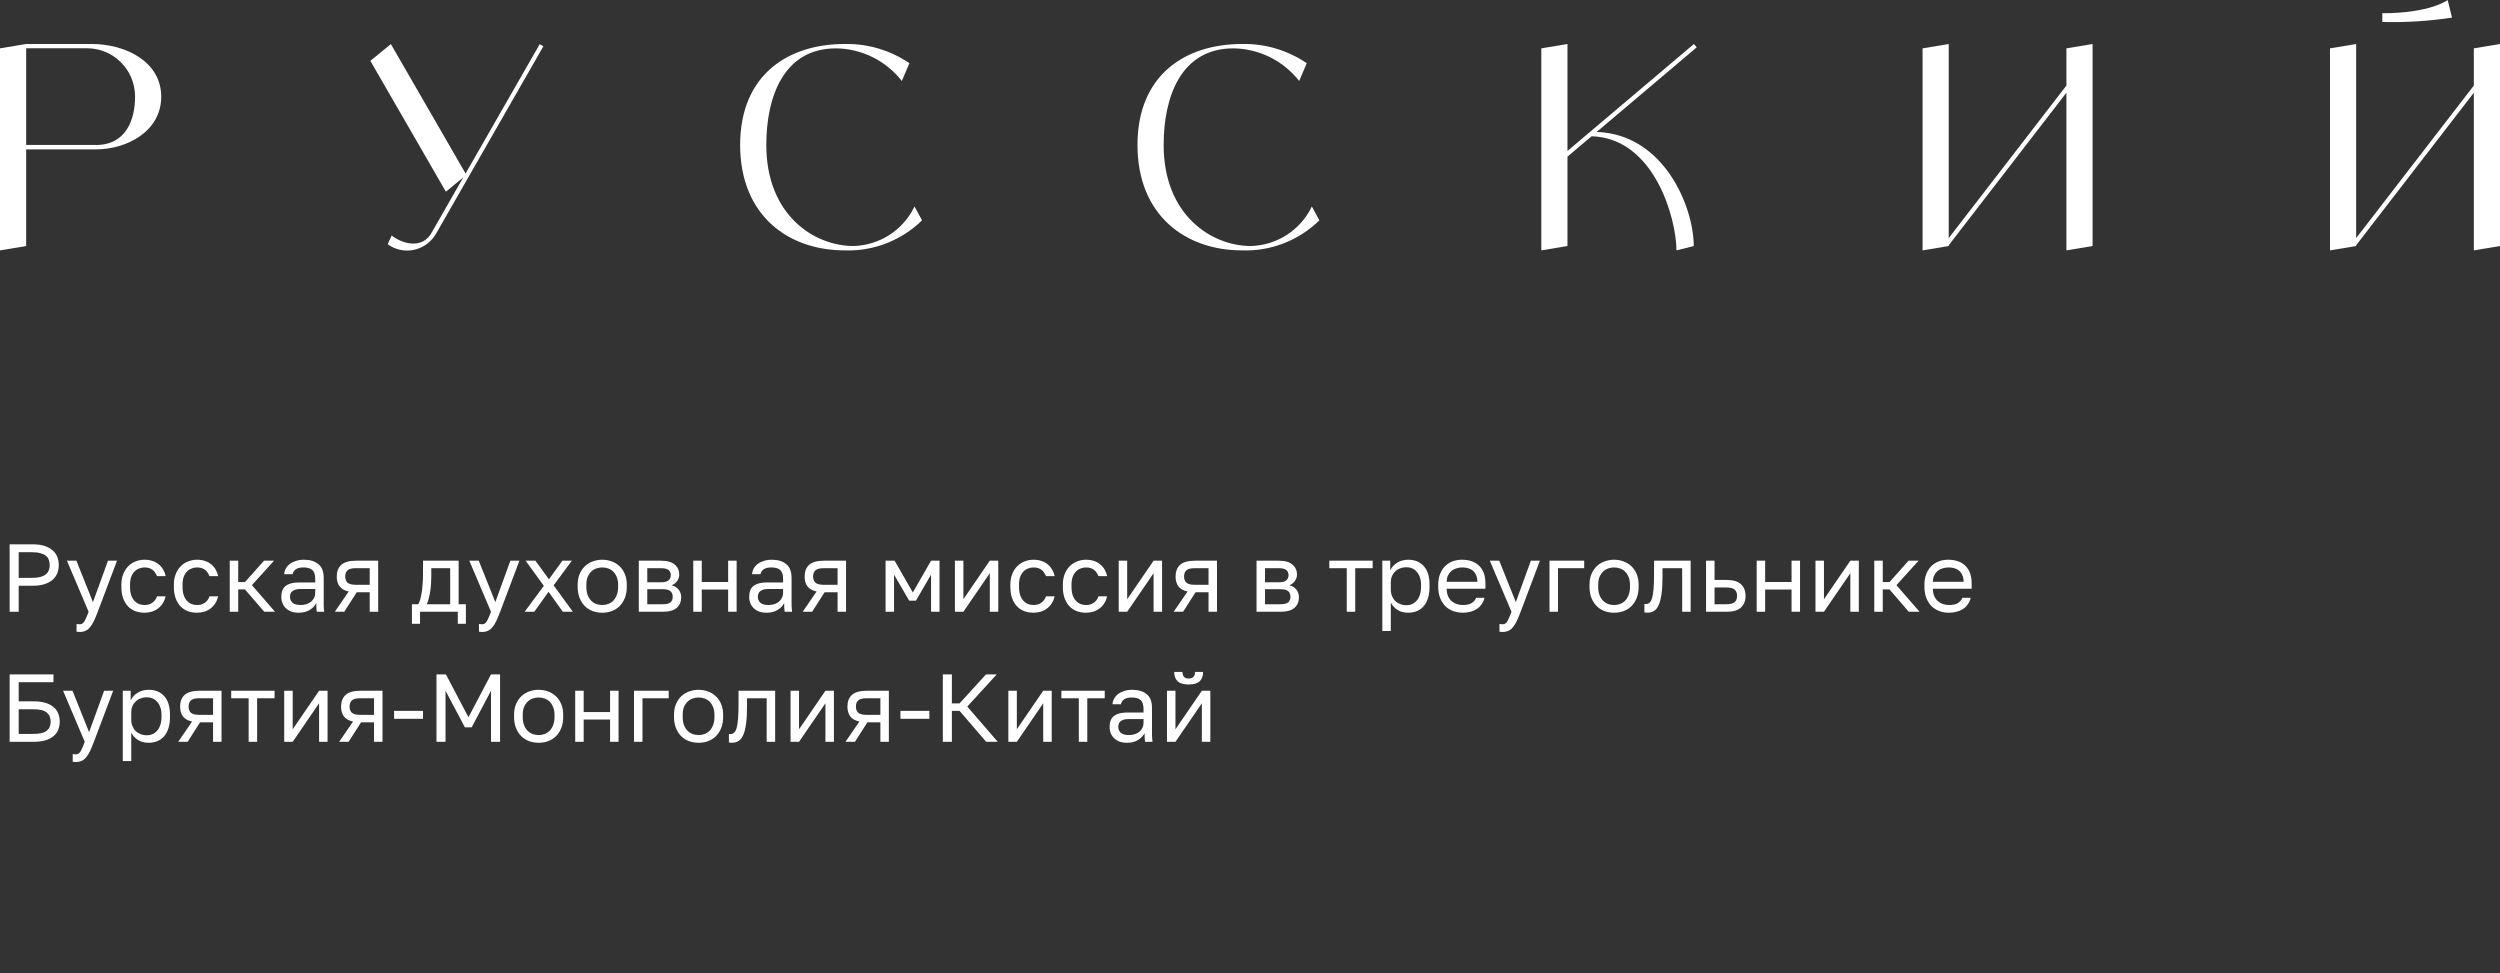 <svg width="519" height="202" viewBox="0 0 519 202" fill="none" xmlns="http://www.w3.org/2000/svg">
<rect x="0" y="0" width="519" height="202" fill="#333333" stroke="none"/>
<g clip-path="url(#clip0_5065_3011)">
<path d="M33.471 20.061C33.471 27.354 26.236 31.011 19.902 31.011H5.431V51.072L0 51.981V10.04L5.431 9.131H19C26.082 9.131 33.471 12.787 33.471 20.08V20.061ZM19.902 30.101C26.236 30.101 28.04 24.762 28.04 20.061C28.04 17.391 27.004 14.838 25.123 12.961C23.261 11.085 20.728 10.021 18.079 10.021H5.431V30.082H19.902V30.101Z" fill="white"/>
<path d="M112.813 9.595L90.588 48.402C89.628 50.143 87.978 51.4 86.039 51.845C84.101 52.29 82.086 51.865 80.474 50.704L81.318 48.885C83.18 50.414 87.748 52.135 89.801 47.957L96.173 36.833L92.565 39.793L76.885 12.632L81.145 9.15L96.653 36.021L112.045 9.17L112.832 9.634L112.813 9.595Z" fill="white"/>
<path d="M191.405 45.752C187.126 49.93 181.329 52.193 175.361 51.981C163.596 51.981 153.654 44.688 153.654 30.101C153.654 15.515 163.615 9.131 175.361 9.131C180.14 9.034 184.822 10.427 188.795 13.116L187.222 16.811C183.92 12.594 178.892 10.098 173.557 10.04C162.694 10.04 159.085 20.08 159.085 30.101C159.085 44.688 169.046 51.071 177.184 51.071C182.596 50.936 187.49 47.783 189.851 42.869L191.425 45.752H191.405Z" fill="white"/>
<path d="M273.894 45.752C269.614 49.93 263.818 52.193 257.849 51.981C246.085 51.981 236.143 44.688 236.143 30.101C236.143 15.515 246.104 9.131 257.849 9.131C262.628 9.034 267.311 10.427 271.284 13.116L269.71 16.811C266.409 12.594 261.381 10.098 256.045 10.04C245.182 10.04 241.574 20.08 241.574 30.101C241.574 44.688 251.535 51.071 259.673 51.071C265.085 50.936 269.979 47.783 272.34 42.869L273.913 45.752H273.894Z" fill="white"/>
<path d="M351.662 51.072L348.034 51.981C348.034 45.674 343.62 28.708 330.416 28.283L325.407 32.519V51.072L319.975 51.981V10.04L325.407 9.131V31.339L351.662 9.131L352.237 9.827L331.471 27.393C345.482 27.857 351.623 43.005 351.623 51.091L351.662 51.072Z" fill="white"/>
<path d="M434.419 9.112V51.071L428.988 51.981V19.248L404.556 50.917V51.071L399.125 51.981V10.04L404.556 9.131V49.427L428.988 17.759V10.04L434.419 9.131V9.112Z" fill="white"/>
<path d="M519 9.112V51.071L513.569 51.981V19.248L489.137 50.917V51.071L483.705 51.981V10.04L489.137 9.131V49.427L513.569 17.759V10.04L519 9.131V9.112ZM509.039 3.656C504.241 4.391 499.405 4.681 494.568 4.565V2.747C504.529 2.747 508.137 0.019 508.137 0.019L509.039 3.676V3.656Z" fill="white"/>
</g>
<path d="M2 113H6.8C7.72 113 8.52 113.107 9.2 113.32C9.88 113.533 10.44 113.833 10.88 114.22C11.333 114.593 11.667 115.047 11.88 115.58C12.093 116.1 12.2 116.673 12.2 117.3C12.2 117.927 12.093 118.507 11.88 119.04C11.667 119.56 11.333 120.013 10.88 120.4C10.44 120.773 9.88 121.067 9.2 121.28C8.52 121.493 7.72 121.6 6.8 121.6H3.88V127H2V113ZM6.7 119.96C7.367 119.96 7.927 119.9 8.38 119.78C8.847 119.647 9.22 119.467 9.5 119.24C9.793 119.013 10 118.733 10.12 118.4C10.253 118.067 10.32 117.7 10.32 117.3C10.32 116.9 10.253 116.533 10.12 116.2C10 115.867 9.793 115.587 9.5 115.36C9.22 115.133 8.847 114.96 8.38 114.84C7.927 114.707 7.367 114.64 6.7 114.64H3.88V119.96H6.7ZM16.496 131.2C16.296 131.2 16.096 131.18 15.896 131.14V129.54C16.096 129.58 16.296 129.6 16.496 129.6C16.696 129.6 16.869 129.567 17.016 129.5C17.163 129.433 17.303 129.307 17.436 129.12C17.569 128.933 17.709 128.667 17.856 128.32C18.016 127.987 18.196 127.547 18.396 127L13.896 116.4H15.856L19.296 125L22.416 116.4H24.296L20.296 127C20.016 127.747 19.749 128.387 19.496 128.92C19.243 129.453 18.969 129.887 18.676 130.22C18.396 130.567 18.083 130.813 17.736 130.96C17.389 131.12 16.976 131.2 16.496 131.2ZM29.997 127.2C29.317 127.2 28.683 127.093 28.097 126.88C27.51 126.653 27.003 126.32 26.577 125.88C26.15 125.427 25.81 124.86 25.557 124.18C25.317 123.5 25.197 122.707 25.197 121.8V121.4C25.197 120.547 25.33 119.793 25.597 119.14C25.863 118.487 26.217 117.947 26.657 117.52C27.097 117.08 27.604 116.753 28.177 116.54C28.764 116.313 29.37 116.2 29.997 116.2C30.623 116.2 31.183 116.287 31.677 116.46C32.184 116.633 32.617 116.873 32.977 117.18C33.35 117.487 33.65 117.847 33.877 118.26C34.117 118.673 34.29 119.12 34.397 119.6H32.597C32.49 119.347 32.364 119.113 32.217 118.9C32.084 118.673 31.91 118.48 31.697 118.32C31.497 118.16 31.257 118.033 30.977 117.94C30.697 117.847 30.37 117.8 29.997 117.8C29.61 117.8 29.237 117.873 28.877 118.02C28.517 118.153 28.197 118.367 27.917 118.66C27.637 118.94 27.41 119.307 27.237 119.76C27.077 120.213 26.997 120.76 26.997 121.4V121.8C26.997 122.48 27.077 123.067 27.237 123.56C27.41 124.04 27.637 124.433 27.917 124.74C28.197 125.033 28.517 125.253 28.877 125.4C29.237 125.533 29.61 125.6 29.997 125.6C30.65 125.6 31.197 125.44 31.637 125.12C32.09 124.8 32.41 124.36 32.597 123.8H34.397C34.144 124.853 33.623 125.687 32.837 126.3C32.05 126.9 31.104 127.2 29.997 127.2ZM40.895 127.2C40.215 127.2 39.582 127.093 38.995 126.88C38.409 126.653 37.902 126.32 37.475 125.88C37.049 125.427 36.709 124.86 36.455 124.18C36.215 123.5 36.095 122.707 36.095 121.8V121.4C36.095 120.547 36.229 119.793 36.495 119.14C36.762 118.487 37.115 117.947 37.555 117.52C37.995 117.08 38.502 116.753 39.075 116.54C39.662 116.313 40.269 116.2 40.895 116.2C41.522 116.2 42.082 116.287 42.575 116.46C43.082 116.633 43.515 116.873 43.875 117.18C44.249 117.487 44.549 117.847 44.775 118.26C45.015 118.673 45.189 119.12 45.295 119.6H43.495C43.389 119.347 43.262 119.113 43.115 118.9C42.982 118.673 42.809 118.48 42.595 118.32C42.395 118.16 42.155 118.033 41.875 117.94C41.595 117.847 41.269 117.8 40.895 117.8C40.509 117.8 40.135 117.873 39.775 118.02C39.415 118.153 39.095 118.367 38.815 118.66C38.535 118.94 38.309 119.307 38.135 119.76C37.975 120.213 37.895 120.76 37.895 121.4V121.8C37.895 122.48 37.975 123.067 38.135 123.56C38.309 124.04 38.535 124.433 38.815 124.74C39.095 125.033 39.415 125.253 39.775 125.4C40.135 125.533 40.509 125.6 40.895 125.6C41.549 125.6 42.095 125.44 42.535 125.12C42.989 124.8 43.309 124.36 43.495 123.8H45.295C45.042 124.853 44.522 125.687 43.735 126.3C42.949 126.9 42.002 127.2 40.895 127.2ZM47.694 116.4H49.454V120.84H50.854L54.814 116.4H56.894L52.294 121.48L57.094 127H54.854L50.854 122.36H49.454V127H47.694V116.4ZM62.022 127.2C61.436 127.2 60.916 127.12 60.462 126.96C60.022 126.787 59.649 126.553 59.342 126.26C59.036 125.967 58.802 125.62 58.642 125.22C58.482 124.82 58.402 124.38 58.402 123.9C58.402 122.847 58.709 122.087 59.322 121.62C59.949 121.153 60.842 120.92 62.002 120.92H65.442V120.2C65.442 119.293 65.236 118.667 64.822 118.32C64.422 117.973 63.816 117.8 63.002 117.8C62.242 117.8 61.689 117.947 61.342 118.24C60.996 118.52 60.802 118.84 60.762 119.2H59.002C59.029 118.773 59.142 118.38 59.342 118.02C59.556 117.647 59.836 117.327 60.182 117.06C60.542 116.793 60.969 116.587 61.462 116.44C61.956 116.28 62.502 116.2 63.102 116.2C64.356 116.2 65.349 116.5 66.082 117.1C66.829 117.687 67.202 118.653 67.202 120V124.3C67.202 124.86 67.202 125.353 67.202 125.78C67.216 126.193 67.249 126.6 67.302 127H65.762C65.722 126.693 65.696 126.407 65.682 126.14C65.669 125.86 65.662 125.547 65.662 125.2C65.382 125.76 64.929 126.233 64.302 126.62C63.676 127.007 62.916 127.2 62.022 127.2ZM62.402 125.6C62.816 125.6 63.202 125.547 63.562 125.44C63.936 125.32 64.262 125.153 64.542 124.94C64.822 124.713 65.042 124.44 65.202 124.12C65.362 123.8 65.442 123.427 65.442 123V122.28H62.302C61.649 122.28 61.136 122.413 60.762 122.68C60.389 122.933 60.202 123.34 60.202 123.9C60.202 124.393 60.376 124.8 60.722 125.12C61.082 125.44 61.642 125.6 62.402 125.6ZM72.391 122.8C71.511 122.6 70.878 122.24 70.491 121.72C70.104 121.187 69.911 120.507 69.911 119.68C69.911 118.64 70.224 117.833 70.851 117.26C71.491 116.687 72.511 116.4 73.911 116.4H78.511V127H76.751V122.96H74.051L71.471 127H69.511L72.391 122.8ZM71.671 119.68C71.671 120.24 71.831 120.667 72.151 120.96C72.484 121.253 73.038 121.4 73.811 121.4H76.751V117.96H73.811C73.038 117.96 72.484 118.107 72.151 118.4C71.831 118.693 71.671 119.12 71.671 119.68ZM85.517 125.44H86.817C86.964 125.24 87.097 124.933 87.217 124.52C87.337 124.107 87.444 123.62 87.537 123.06C87.63 122.5 87.697 121.893 87.737 121.24C87.79 120.573 87.817 119.893 87.817 119.2V116.4H95.217V125.44H96.717V129.5H95.037V127H87.197V129.5H85.517V125.44ZM93.457 125.44V117.96H89.537V119.6C89.537 120.16 89.517 120.72 89.477 121.28C89.437 121.827 89.377 122.353 89.297 122.86C89.217 123.353 89.117 123.827 88.997 124.28C88.891 124.72 88.764 125.107 88.617 125.44H93.457ZM100.031 131.2C99.831 131.2 99.631 131.18 99.431 131.14V129.54C99.631 129.58 99.831 129.6 100.031 129.6C100.231 129.6 100.405 129.567 100.551 129.5C100.698 129.433 100.838 129.307 100.971 129.12C101.105 128.933 101.245 128.667 101.391 128.32C101.551 127.987 101.731 127.547 101.931 127L97.431 116.4H99.391L102.831 125L105.951 116.4H107.831L103.831 127C103.551 127.747 103.285 128.387 103.031 128.92C102.778 129.453 102.505 129.887 102.211 130.22C101.931 130.567 101.618 130.813 101.271 130.96C100.925 131.12 100.511 131.2 100.031 131.2ZM112.898 121.62L109.118 116.4H111.158L113.958 120.26L116.758 116.4H118.718L114.938 121.52L118.918 127H116.838L113.878 122.86L110.918 127H108.918L112.898 121.62ZM125.023 127.2C124.343 127.2 123.697 127.093 123.083 126.88C122.47 126.653 121.93 126.32 121.463 125.88C120.997 125.427 120.623 124.86 120.343 124.18C120.063 123.5 119.923 122.707 119.923 121.8V121.4C119.923 120.547 120.063 119.793 120.343 119.14C120.623 118.487 120.997 117.947 121.463 117.52C121.93 117.08 122.47 116.753 123.083 116.54C123.697 116.313 124.343 116.2 125.023 116.2C125.703 116.2 126.35 116.313 126.963 116.54C127.577 116.753 128.117 117.08 128.583 117.52C129.05 117.947 129.423 118.487 129.703 119.14C129.983 119.793 130.123 120.547 130.123 121.4V121.8C130.123 122.707 129.983 123.5 129.703 124.18C129.423 124.86 129.05 125.427 128.583 125.88C128.117 126.32 127.577 126.653 126.963 126.88C126.35 127.093 125.703 127.2 125.023 127.2ZM125.023 125.6C125.423 125.6 125.823 125.533 126.223 125.4C126.623 125.253 126.977 125.033 127.283 124.74C127.59 124.433 127.837 124.04 128.023 123.56C128.223 123.08 128.323 122.493 128.323 121.8V121.4C128.323 120.76 128.223 120.213 128.023 119.76C127.837 119.307 127.59 118.933 127.283 118.64C126.977 118.347 126.623 118.133 126.223 118C125.823 117.867 125.423 117.8 125.023 117.8C124.623 117.8 124.223 117.867 123.823 118C123.423 118.133 123.07 118.347 122.763 118.64C122.457 118.933 122.203 119.307 122.003 119.76C121.817 120.213 121.723 120.76 121.723 121.4V121.8C121.723 122.493 121.817 123.08 122.003 123.56C122.203 124.04 122.457 124.433 122.763 124.74C123.07 125.033 123.423 125.253 123.823 125.4C124.223 125.533 124.623 125.6 125.023 125.6ZM132.616 116.4H137.216C138.522 116.4 139.482 116.673 140.096 117.22C140.709 117.753 141.016 118.447 141.016 119.3C141.016 119.527 140.976 119.76 140.896 120C140.816 120.227 140.702 120.44 140.556 120.64C140.422 120.84 140.256 121.013 140.056 121.16C139.869 121.307 139.656 121.42 139.416 121.5C140.069 121.66 140.562 121.967 140.896 122.42C141.242 122.86 141.416 123.38 141.416 123.98C141.416 124.9 141.109 125.633 140.496 126.18C139.882 126.727 138.922 127 137.616 127H132.616V116.4ZM137.616 125.44C138.362 125.44 138.889 125.307 139.196 125.04C139.502 124.773 139.656 124.393 139.656 123.9C139.656 123.393 139.502 123.007 139.196 122.74C138.889 122.46 138.362 122.32 137.616 122.32H134.376V125.44H137.616ZM137.216 120.88C137.976 120.88 138.502 120.747 138.796 120.48C139.102 120.213 139.256 119.847 139.256 119.38C139.256 118.94 139.102 118.593 138.796 118.34C138.502 118.087 137.976 117.96 137.216 117.96H134.376V120.88H137.216ZM143.924 116.4H145.684V120.82H151.164V116.4H152.924V127H151.164V122.38H145.684V127H143.924V116.4ZM159.151 127.2C158.565 127.2 158.045 127.12 157.591 126.96C157.151 126.787 156.778 126.553 156.471 126.26C156.165 125.967 155.931 125.62 155.771 125.22C155.611 124.82 155.531 124.38 155.531 123.9C155.531 122.847 155.838 122.087 156.451 121.62C157.078 121.153 157.971 120.92 159.131 120.92H162.571V120.2C162.571 119.293 162.365 118.667 161.951 118.32C161.551 117.973 160.945 117.8 160.131 117.8C159.371 117.8 158.818 117.947 158.471 118.24C158.125 118.52 157.931 118.84 157.891 119.2H156.131C156.158 118.773 156.271 118.38 156.471 118.02C156.685 117.647 156.965 117.327 157.311 117.06C157.671 116.793 158.098 116.587 158.591 116.44C159.085 116.28 159.631 116.2 160.231 116.2C161.485 116.2 162.478 116.5 163.211 117.1C163.958 117.687 164.331 118.653 164.331 120V124.3C164.331 124.86 164.331 125.353 164.331 125.78C164.345 126.193 164.378 126.6 164.431 127H162.891C162.851 126.693 162.825 126.407 162.811 126.14C162.798 125.86 162.791 125.547 162.791 125.2C162.511 125.76 162.058 126.233 161.431 126.62C160.805 127.007 160.045 127.2 159.151 127.2ZM159.531 125.6C159.945 125.6 160.331 125.547 160.691 125.44C161.065 125.32 161.391 125.153 161.671 124.94C161.951 124.713 162.171 124.44 162.331 124.12C162.491 123.8 162.571 123.427 162.571 123V122.28H159.431C158.778 122.28 158.265 122.413 157.891 122.68C157.518 122.933 157.331 123.34 157.331 123.9C157.331 124.393 157.505 124.8 157.851 125.12C158.211 125.44 158.771 125.6 159.531 125.6ZM169.52 122.8C168.64 122.6 168.007 122.24 167.62 121.72C167.233 121.187 167.04 120.507 167.04 119.68C167.04 118.64 167.353 117.833 167.98 117.26C168.62 116.687 169.64 116.4 171.04 116.4H175.64V127H173.88V122.96H171.18L168.6 127H166.64L169.52 122.8ZM168.8 119.68C168.8 120.24 168.96 120.667 169.28 120.96C169.613 121.253 170.167 121.4 170.94 121.4H173.88V117.96H170.94C170.167 117.96 169.613 118.107 169.28 118.4C168.96 118.693 168.8 119.12 168.8 119.68ZM183.846 116.4H185.726L189.506 123L193.286 116.4H195.046V127H193.286V119.3L190.146 124.7H188.746L185.606 119.3V127H183.846V116.4ZM198.241 116.4H200.001V124.4L205.481 116.4H207.241V127H205.481V119L200.001 127H198.241V116.4ZM214.548 127.2C213.868 127.2 213.234 127.093 212.648 126.88C212.061 126.653 211.554 126.32 211.128 125.88C210.701 125.427 210.361 124.86 210.108 124.18C209.868 123.5 209.748 122.707 209.748 121.8V121.4C209.748 120.547 209.881 119.793 210.148 119.14C210.414 118.487 210.768 117.947 211.208 117.52C211.648 117.08 212.154 116.753 212.728 116.54C213.314 116.313 213.921 116.2 214.548 116.2C215.174 116.2 215.734 116.287 216.228 116.46C216.734 116.633 217.168 116.873 217.528 117.18C217.901 117.487 218.201 117.847 218.428 118.26C218.668 118.673 218.841 119.12 218.948 119.6H217.148C217.041 119.347 216.914 119.113 216.768 118.9C216.634 118.673 216.461 118.48 216.248 118.32C216.048 118.16 215.808 118.033 215.528 117.94C215.248 117.847 214.921 117.8 214.548 117.8C214.161 117.8 213.788 117.873 213.428 118.02C213.068 118.153 212.748 118.367 212.468 118.66C212.188 118.94 211.961 119.307 211.788 119.76C211.628 120.213 211.548 120.76 211.548 121.4V121.8C211.548 122.48 211.628 123.067 211.788 123.56C211.961 124.04 212.188 124.433 212.468 124.74C212.748 125.033 213.068 125.253 213.428 125.4C213.788 125.533 214.161 125.6 214.548 125.6C215.201 125.6 215.748 125.44 216.188 125.12C216.641 124.8 216.961 124.36 217.148 123.8H218.948C218.694 124.853 218.174 125.687 217.388 126.3C216.601 126.9 215.654 127.2 214.548 127.2ZM225.446 127.2C224.766 127.2 224.133 127.093 223.546 126.88C222.959 126.653 222.453 126.32 222.026 125.88C221.599 125.427 221.259 124.86 221.006 124.18C220.766 123.5 220.646 122.707 220.646 121.8V121.4C220.646 120.547 220.779 119.793 221.046 119.14C221.313 118.487 221.666 117.947 222.106 117.52C222.546 117.08 223.053 116.753 223.626 116.54C224.213 116.313 224.819 116.2 225.446 116.2C226.073 116.2 226.633 116.287 227.126 116.46C227.633 116.633 228.066 116.873 228.426 117.18C228.799 117.487 229.099 117.847 229.326 118.26C229.566 118.673 229.739 119.12 229.846 119.6H228.046C227.939 119.347 227.813 119.113 227.666 118.9C227.533 118.673 227.359 118.48 227.146 118.32C226.946 118.16 226.706 118.033 226.426 117.94C226.146 117.847 225.819 117.8 225.446 117.8C225.059 117.8 224.686 117.873 224.326 118.02C223.966 118.153 223.646 118.367 223.366 118.66C223.086 118.94 222.859 119.307 222.686 119.76C222.526 120.213 222.446 120.76 222.446 121.4V121.8C222.446 122.48 222.526 123.067 222.686 123.56C222.859 124.04 223.086 124.433 223.366 124.74C223.646 125.033 223.966 125.253 224.326 125.4C224.686 125.533 225.059 125.6 225.446 125.6C226.099 125.6 226.646 125.44 227.086 125.12C227.539 124.8 227.859 124.36 228.046 123.8H229.846C229.593 124.853 229.073 125.687 228.286 126.3C227.499 126.9 226.553 127.2 225.446 127.2ZM232.245 116.4H234.005V124.4L239.485 116.4H241.245V127H239.485V119L234.005 127H232.245V116.4ZM246.532 122.8C245.652 122.6 245.018 122.24 244.632 121.72C244.245 121.187 244.052 120.507 244.052 119.68C244.052 118.64 244.365 117.833 244.992 117.26C245.632 116.687 246.652 116.4 248.052 116.4H252.652V127H250.892V122.96H248.192L245.612 127H243.652L246.532 122.8ZM245.812 119.68C245.812 120.24 245.972 120.667 246.292 120.96C246.625 121.253 247.178 121.4 247.952 121.4H250.892V117.96H247.952C247.178 117.96 246.625 118.107 246.292 118.4C245.972 118.693 245.812 119.12 245.812 119.68ZM260.858 116.4H265.458C266.764 116.4 267.724 116.673 268.338 117.22C268.951 117.753 269.258 118.447 269.258 119.3C269.258 119.527 269.218 119.76 269.138 120C269.058 120.227 268.944 120.44 268.798 120.64C268.664 120.84 268.498 121.013 268.298 121.16C268.111 121.307 267.898 121.42 267.658 121.5C268.311 121.66 268.804 121.967 269.138 122.42C269.484 122.86 269.658 123.38 269.658 123.98C269.658 124.9 269.351 125.633 268.738 126.18C268.124 126.727 267.164 127 265.858 127H260.858V116.4ZM265.858 125.44C266.604 125.44 267.131 125.307 267.438 125.04C267.744 124.773 267.898 124.393 267.898 123.9C267.898 123.393 267.744 123.007 267.438 122.74C267.131 122.46 266.604 122.32 265.858 122.32H262.618V125.44H265.858ZM265.458 120.88C266.218 120.88 266.744 120.747 267.038 120.48C267.344 120.213 267.498 119.847 267.498 119.38C267.498 118.94 267.344 118.593 267.038 118.34C266.744 118.087 266.218 117.96 265.458 117.96H262.618V120.88H265.458ZM279.586 117.96H275.966V116.4H284.966V117.96H281.346V127H279.586V117.96ZM286.971 116.4H288.611V118.4C288.971 117.693 289.471 117.153 290.111 116.78C290.764 116.393 291.518 116.2 292.371 116.2C293.704 116.2 294.771 116.64 295.571 117.52C296.371 118.387 296.771 119.68 296.771 121.4V121.8C296.771 122.707 296.664 123.5 296.451 124.18C296.238 124.847 295.938 125.407 295.551 125.86C295.164 126.3 294.698 126.633 294.151 126.86C293.618 127.087 293.024 127.2 292.371 127.2C291.464 127.2 290.704 127 290.091 126.6C289.491 126.2 289.038 125.7 288.731 125.1V131H286.971V116.4ZM291.971 125.64C292.398 125.64 292.798 125.56 293.171 125.4C293.544 125.227 293.864 124.98 294.131 124.66C294.411 124.34 294.624 123.94 294.771 123.46C294.931 122.98 295.011 122.427 295.011 121.8V121.4C295.011 120.827 294.931 120.313 294.771 119.86C294.624 119.407 294.411 119.027 294.131 118.72C293.864 118.4 293.544 118.16 293.171 118C292.798 117.84 292.398 117.76 291.971 117.76C291.491 117.76 291.051 117.84 290.651 118C290.251 118.147 289.911 118.36 289.631 118.64C289.351 118.907 289.131 119.227 288.971 119.6C288.811 119.973 288.731 120.373 288.731 120.8V122.4C288.731 122.88 288.811 123.32 288.971 123.72C289.131 124.12 289.351 124.46 289.631 124.74C289.911 125.02 290.251 125.24 290.651 125.4C291.051 125.56 291.491 125.64 291.971 125.64ZM303.676 127.2C302.996 127.2 302.349 127.093 301.736 126.88C301.122 126.667 300.582 126.34 300.116 125.9C299.649 125.447 299.276 124.88 298.996 124.2C298.716 123.52 298.576 122.72 298.576 121.8V121.4C298.576 120.52 298.709 119.76 298.976 119.12C299.242 118.467 299.596 117.927 300.036 117.5C300.489 117.06 301.009 116.733 301.596 116.52C302.196 116.307 302.822 116.2 303.476 116.2C305.036 116.2 306.242 116.627 307.096 117.48C307.949 118.333 308.376 119.54 308.376 121.1V122.22H300.336C300.336 122.847 300.436 123.373 300.636 123.8C300.836 124.227 301.096 124.573 301.416 124.84C301.736 125.107 302.089 125.3 302.476 125.42C302.876 125.54 303.276 125.6 303.676 125.6C304.476 125.6 305.089 125.467 305.516 125.2C305.956 124.933 306.269 124.567 306.456 124.1H308.176C308.069 124.607 307.876 125.053 307.596 125.44C307.329 125.827 306.996 126.153 306.596 126.42C306.209 126.673 305.762 126.867 305.256 127C304.762 127.133 304.236 127.2 303.676 127.2ZM303.576 117.8C303.162 117.8 302.762 117.86 302.376 117.98C301.989 118.087 301.642 118.267 301.336 118.52C301.042 118.76 300.802 119.067 300.616 119.44C300.429 119.813 300.336 120.26 300.336 120.78H306.716C306.702 120.233 306.609 119.773 306.436 119.4C306.276 119.013 306.056 118.707 305.776 118.48C305.496 118.24 305.162 118.067 304.776 117.96C304.402 117.853 304.002 117.8 303.576 117.8ZM311.887 131.2C311.687 131.2 311.487 131.18 311.287 131.14V129.54C311.487 129.58 311.687 129.6 311.887 129.6C312.087 129.6 312.26 129.567 312.407 129.5C312.553 129.433 312.693 129.307 312.827 129.12C312.96 128.933 313.1 128.667 313.247 128.32C313.407 127.987 313.587 127.547 313.787 127L309.287 116.4H311.247L314.687 125L317.807 116.4H319.687L315.687 127C315.407 127.747 315.14 128.387 314.887 128.92C314.633 129.453 314.36 129.887 314.067 130.22C313.787 130.567 313.473 130.813 313.127 130.96C312.78 131.12 312.367 131.2 311.887 131.2ZM321.678 116.4H328.878V117.96H323.438V127H321.678V116.4ZM335.082 127.2C334.402 127.2 333.755 127.093 333.142 126.88C332.529 126.653 331.989 126.32 331.522 125.88C331.055 125.427 330.682 124.86 330.402 124.18C330.122 123.5 329.982 122.707 329.982 121.8V121.4C329.982 120.547 330.122 119.793 330.402 119.14C330.682 118.487 331.055 117.947 331.522 117.52C331.989 117.08 332.529 116.753 333.142 116.54C333.755 116.313 334.402 116.2 335.082 116.2C335.762 116.2 336.409 116.313 337.022 116.54C337.635 116.753 338.175 117.08 338.642 117.52C339.109 117.947 339.482 118.487 339.762 119.14C340.042 119.793 340.182 120.547 340.182 121.4V121.8C340.182 122.707 340.042 123.5 339.762 124.18C339.482 124.86 339.109 125.427 338.642 125.88C338.175 126.32 337.635 126.653 337.022 126.88C336.409 127.093 335.762 127.2 335.082 127.2ZM335.082 125.6C335.482 125.6 335.882 125.533 336.282 125.4C336.682 125.253 337.035 125.033 337.342 124.74C337.649 124.433 337.895 124.04 338.082 123.56C338.282 123.08 338.382 122.493 338.382 121.8V121.4C338.382 120.76 338.282 120.213 338.082 119.76C337.895 119.307 337.649 118.933 337.342 118.64C337.035 118.347 336.682 118.133 336.282 118C335.882 117.867 335.482 117.8 335.082 117.8C334.682 117.8 334.282 117.867 333.882 118C333.482 118.133 333.129 118.347 332.822 118.64C332.515 118.933 332.262 119.307 332.062 119.76C331.875 120.213 331.782 120.76 331.782 121.4V121.8C331.782 122.493 331.875 123.08 332.062 123.56C332.262 124.04 332.515 124.433 332.822 124.74C333.129 125.033 333.482 125.253 333.882 125.4C334.282 125.533 334.682 125.6 335.082 125.6ZM341.979 127.2C341.779 127.2 341.579 127.18 341.379 127.14V125.38C341.446 125.393 341.546 125.4 341.679 125.4C341.972 125.4 342.226 125.307 342.439 125.12C342.666 124.933 342.846 124.607 342.979 124.14C343.112 123.673 343.212 123.04 343.279 122.24C343.346 121.44 343.379 120.427 343.379 119.2V116.4H350.979V127H349.219V117.96H345.139V119.6C345.139 121.08 345.072 122.307 344.939 123.28C344.806 124.253 344.606 125.033 344.339 125.62C344.086 126.193 343.759 126.6 343.359 126.84C342.959 127.08 342.499 127.2 341.979 127.2ZM354.178 116.4H355.938V120.4H358.478C359.811 120.4 360.791 120.693 361.418 121.28C362.058 121.867 362.378 122.68 362.378 123.72C362.378 124.733 362.058 125.533 361.418 126.12C360.791 126.707 359.811 127 358.478 127H354.178V116.4ZM358.378 125.44C359.205 125.44 359.785 125.293 360.118 125C360.451 124.707 360.618 124.273 360.618 123.7C360.618 123.127 360.451 122.693 360.118 122.4C359.785 122.107 359.205 121.96 358.378 121.96H355.938V125.44H358.378ZM364.686 116.4H366.446V120.82H371.926V116.4H373.686V127H371.926V122.38H366.446V127H364.686V116.4ZM376.893 116.4H378.653V124.4L384.133 116.4H385.893V127H384.133V119L378.653 127H376.893V116.4ZM389.1 116.4H390.86V120.84H392.26L396.22 116.4H398.3L393.7 121.48L398.5 127H396.26L392.26 122.36H390.86V127H389.1V116.4ZM404.613 127.2C403.933 127.2 403.287 127.093 402.673 126.88C402.06 126.667 401.52 126.34 401.053 125.9C400.587 125.447 400.213 124.88 399.933 124.2C399.653 123.52 399.513 122.72 399.513 121.8V121.4C399.513 120.52 399.647 119.76 399.913 119.12C400.18 118.467 400.533 117.927 400.973 117.5C401.427 117.06 401.947 116.733 402.533 116.52C403.133 116.307 403.76 116.2 404.413 116.2C405.973 116.2 407.18 116.627 408.033 117.48C408.887 118.333 409.313 119.54 409.313 121.1V122.22H401.273C401.273 122.847 401.373 123.373 401.573 123.8C401.773 124.227 402.033 124.573 402.353 124.84C402.673 125.107 403.027 125.3 403.413 125.42C403.813 125.54 404.213 125.6 404.613 125.6C405.413 125.6 406.027 125.467 406.453 125.2C406.893 124.933 407.207 124.567 407.393 124.1H409.113C409.007 124.607 408.813 125.053 408.533 125.44C408.267 125.827 407.933 126.153 407.533 126.42C407.147 126.673 406.7 126.867 406.193 127C405.7 127.133 405.173 127.2 404.613 127.2ZM404.513 117.8C404.1 117.8 403.7 117.86 403.313 117.98C402.927 118.087 402.58 118.267 402.273 118.52C401.98 118.76 401.74 119.067 401.553 119.44C401.367 119.813 401.273 120.26 401.273 120.78H407.653C407.64 120.233 407.547 119.773 407.373 119.4C407.213 119.013 406.993 118.707 406.713 118.48C406.433 118.24 406.1 118.067 405.713 117.96C405.34 117.853 404.94 117.8 404.513 117.8ZM2 140H11.1V141.62H3.88V145.6H7C7.92 145.6 8.72 145.7 9.4 145.9C10.08 146.1 10.64 146.387 11.08 146.76C11.533 147.133 11.867 147.58 12.08 148.1C12.293 148.607 12.4 149.173 12.4 149.8C12.4 150.427 12.293 151 12.08 151.52C11.867 152.027 11.533 152.467 11.08 152.84C10.64 153.213 10.08 153.5 9.4 153.7C8.72 153.9 7.92 154 7 154H2V140ZM6.9 152.36C8.233 152.36 9.167 152.14 9.7 151.7C10.247 151.247 10.52 150.613 10.52 149.8C10.52 148.987 10.247 148.36 9.7 147.92C9.167 147.467 8.233 147.24 6.9 147.24H3.88V152.36H6.9ZM15.695 158.2C15.495 158.2 15.295 158.18 15.095 158.14V156.54C15.295 156.58 15.495 156.6 15.695 156.6C15.895 156.6 16.069 156.567 16.215 156.5C16.362 156.433 16.502 156.307 16.635 156.12C16.769 155.933 16.909 155.667 17.055 155.32C17.215 154.987 17.395 154.547 17.595 154L13.095 143.4H15.055L18.495 152L21.615 143.4H23.495L19.495 154C19.215 154.747 18.949 155.387 18.695 155.92C18.442 156.453 18.169 156.887 17.875 157.22C17.595 157.567 17.282 157.813 16.935 157.96C16.589 158.12 16.175 158.2 15.695 158.2ZM25.487 143.4H27.127V145.4C27.487 144.693 27.987 144.153 28.627 143.78C29.28 143.393 30.033 143.2 30.887 143.2C32.22 143.2 33.287 143.64 34.087 144.52C34.887 145.387 35.287 146.68 35.287 148.4V148.8C35.287 149.707 35.18 150.5 34.967 151.18C34.753 151.847 34.453 152.407 34.067 152.86C33.68 153.3 33.213 153.633 32.667 153.86C32.133 154.087 31.54 154.2 30.887 154.2C29.98 154.2 29.22 154 28.607 153.6C28.007 153.2 27.553 152.7 27.247 152.1V158H25.487V143.4ZM30.487 152.64C30.913 152.64 31.313 152.56 31.687 152.4C32.06 152.227 32.38 151.98 32.647 151.66C32.927 151.34 33.14 150.94 33.287 150.46C33.447 149.98 33.527 149.427 33.527 148.8V148.4C33.527 147.827 33.447 147.313 33.287 146.86C33.14 146.407 32.927 146.027 32.647 145.72C32.38 145.4 32.06 145.16 31.687 145C31.313 144.84 30.913 144.76 30.487 144.76C30.007 144.76 29.567 144.84 29.167 145C28.767 145.147 28.427 145.36 28.147 145.64C27.867 145.907 27.647 146.227 27.487 146.6C27.327 146.973 27.247 147.373 27.247 147.8V149.4C27.247 149.88 27.327 150.32 27.487 150.72C27.647 151.12 27.867 151.46 28.147 151.74C28.427 152.02 28.767 152.24 29.167 152.4C29.567 152.56 30.007 152.64 30.487 152.64ZM39.871 149.8C38.991 149.6 38.358 149.24 37.971 148.72C37.585 148.187 37.391 147.507 37.391 146.68C37.391 145.64 37.705 144.833 38.331 144.26C38.971 143.687 39.991 143.4 41.391 143.4H45.991V154H44.231V149.96H41.531L38.951 154H36.991L39.871 149.8ZM39.151 146.68C39.151 147.24 39.311 147.667 39.631 147.96C39.965 148.253 40.518 148.4 41.291 148.4H44.231V144.96H41.291C40.518 144.96 39.965 145.107 39.631 145.4C39.311 145.693 39.151 146.12 39.151 146.68ZM51.618 144.96H47.998V143.4H56.998V144.96H53.378V154H51.618V144.96ZM59.002 143.4H60.762V151.4L66.242 143.4H68.002V154H66.242V146L60.762 154H59.002V143.4ZM73.289 149.8C72.409 149.6 71.776 149.24 71.389 148.72C71.003 148.187 70.809 147.507 70.809 146.68C70.809 145.64 71.123 144.833 71.749 144.26C72.389 143.687 73.409 143.4 74.809 143.4H79.409V154H77.649V149.96H74.949L72.369 154H70.409L73.289 149.8ZM72.569 146.68C72.569 147.24 72.729 147.667 73.049 147.96C73.383 148.253 73.936 148.4 74.709 148.4H77.649V144.96H74.709C73.936 144.96 73.383 145.107 73.049 145.4C72.729 145.693 72.569 146.12 72.569 146.68ZM81.816 147.58H87.816V149.22H81.816V147.58ZM90.613 140H92.573L97.253 148.9L101.933 140H103.813V154H101.933V143.4L97.913 151H96.513L92.493 143.4V154H90.613V140ZM111.82 154.2C111.14 154.2 110.494 154.093 109.88 153.88C109.267 153.653 108.727 153.32 108.26 152.88C107.794 152.427 107.42 151.86 107.14 151.18C106.86 150.5 106.72 149.707 106.72 148.8V148.4C106.72 147.547 106.86 146.793 107.14 146.14C107.42 145.487 107.794 144.947 108.26 144.52C108.727 144.08 109.267 143.753 109.88 143.54C110.494 143.313 111.14 143.2 111.82 143.2C112.5 143.2 113.147 143.313 113.76 143.54C114.374 143.753 114.914 144.08 115.38 144.52C115.847 144.947 116.22 145.487 116.5 146.14C116.78 146.793 116.92 147.547 116.92 148.4V148.8C116.92 149.707 116.78 150.5 116.5 151.18C116.22 151.86 115.847 152.427 115.38 152.88C114.914 153.32 114.374 153.653 113.76 153.88C113.147 154.093 112.5 154.2 111.82 154.2ZM111.82 152.6C112.22 152.6 112.62 152.533 113.02 152.4C113.42 152.253 113.774 152.033 114.08 151.74C114.387 151.433 114.634 151.04 114.82 150.56C115.02 150.08 115.12 149.493 115.12 148.8V148.4C115.12 147.76 115.02 147.213 114.82 146.76C114.634 146.307 114.387 145.933 114.08 145.64C113.774 145.347 113.42 145.133 113.02 145C112.62 144.867 112.22 144.8 111.82 144.8C111.42 144.8 111.02 144.867 110.62 145C110.22 145.133 109.867 145.347 109.56 145.64C109.254 145.933 109 146.307 108.8 146.76C108.614 147.213 108.52 147.76 108.52 148.4V148.8C108.52 149.493 108.614 150.08 108.8 150.56C109 151.04 109.254 151.433 109.56 151.74C109.867 152.033 110.22 152.253 110.62 152.4C111.02 152.533 111.42 152.6 111.82 152.6ZM119.413 143.4H121.173V147.82H126.653V143.4H128.413V154H126.653V149.38H121.173V154H119.413V143.4ZM131.62 143.4H138.82V144.96H133.38V154H131.62V143.4ZM145.023 154.2C144.343 154.2 143.697 154.093 143.083 153.88C142.47 153.653 141.93 153.32 141.463 152.88C140.997 152.427 140.623 151.86 140.343 151.18C140.063 150.5 139.923 149.707 139.923 148.8V148.4C139.923 147.547 140.063 146.793 140.343 146.14C140.623 145.487 140.997 144.947 141.463 144.52C141.93 144.08 142.47 143.753 143.083 143.54C143.697 143.313 144.343 143.2 145.023 143.2C145.703 143.2 146.35 143.313 146.963 143.54C147.577 143.753 148.117 144.08 148.583 144.52C149.05 144.947 149.423 145.487 149.703 146.14C149.983 146.793 150.123 147.547 150.123 148.4V148.8C150.123 149.707 149.983 150.5 149.703 151.18C149.423 151.86 149.05 152.427 148.583 152.88C148.117 153.32 147.577 153.653 146.963 153.88C146.35 154.093 145.703 154.2 145.023 154.2ZM145.023 152.6C145.423 152.6 145.823 152.533 146.223 152.4C146.623 152.253 146.977 152.033 147.283 151.74C147.59 151.433 147.837 151.04 148.023 150.56C148.223 150.08 148.323 149.493 148.323 148.8V148.4C148.323 147.76 148.223 147.213 148.023 146.76C147.837 146.307 147.59 145.933 147.283 145.64C146.977 145.347 146.623 145.133 146.223 145C145.823 144.867 145.423 144.8 145.023 144.8C144.623 144.8 144.223 144.867 143.823 145C143.423 145.133 143.07 145.347 142.763 145.64C142.457 145.933 142.203 146.307 142.003 146.76C141.817 147.213 141.723 147.76 141.723 148.4V148.8C141.723 149.493 141.817 150.08 142.003 150.56C142.203 151.04 142.457 151.433 142.763 151.74C143.07 152.033 143.423 152.253 143.823 152.4C144.223 152.533 144.623 152.6 145.023 152.6ZM151.92 154.2C151.72 154.2 151.52 154.18 151.32 154.14V152.38C151.387 152.393 151.487 152.4 151.62 152.4C151.914 152.4 152.167 152.307 152.38 152.12C152.607 151.933 152.787 151.607 152.92 151.14C153.054 150.673 153.154 150.04 153.22 149.24C153.287 148.44 153.32 147.427 153.32 146.2V143.4H160.92V154H159.16V144.96H155.08V146.6C155.08 148.08 155.014 149.307 154.88 150.28C154.747 151.253 154.547 152.033 154.28 152.62C154.027 153.193 153.7 153.6 153.3 153.84C152.9 154.08 152.44 154.2 151.92 154.2ZM164.12 143.4H165.88V151.4L171.36 143.4H173.12V154H171.36V146L165.88 154H164.12V143.4ZM178.407 149.8C177.527 149.6 176.893 149.24 176.507 148.72C176.12 148.187 175.927 147.507 175.927 146.68C175.927 145.64 176.24 144.833 176.867 144.26C177.507 143.687 178.527 143.4 179.927 143.4H184.527V154H182.767V149.96H180.067L177.487 154H175.527L178.407 149.8ZM177.687 146.68C177.687 147.24 177.847 147.667 178.167 147.96C178.5 148.253 179.053 148.4 179.827 148.4H182.767V144.96H179.827C179.053 144.96 178.5 145.107 178.167 145.4C177.847 145.693 177.687 146.12 177.687 146.68ZM186.933 147.58H192.933V149.22H186.933V147.58ZM195.73 140H197.61V146.02H199.21L204.69 140H206.93L200.81 146.68L207.13 154H204.73L199.21 147.58H197.61V154H195.73V140ZM209.334 143.4H211.094V151.4L216.574 143.4H218.334V154H216.574V146L211.094 154H209.334V143.4ZM223.961 144.96H220.341V143.4H229.341V144.96H225.721V154H223.961V144.96ZM233.975 154.2C233.389 154.2 232.869 154.12 232.415 153.96C231.975 153.787 231.602 153.553 231.295 153.26C230.989 152.967 230.755 152.62 230.595 152.22C230.435 151.82 230.355 151.38 230.355 150.9C230.355 149.847 230.662 149.087 231.275 148.62C231.902 148.153 232.795 147.92 233.955 147.92H237.395V147.2C237.395 146.293 237.189 145.667 236.775 145.32C236.375 144.973 235.769 144.8 234.955 144.8C234.195 144.8 233.642 144.947 233.295 145.24C232.949 145.52 232.755 145.84 232.715 146.2H230.955C230.982 145.773 231.095 145.38 231.295 145.02C231.509 144.647 231.789 144.327 232.135 144.06C232.495 143.793 232.922 143.587 233.415 143.44C233.909 143.28 234.455 143.2 235.055 143.2C236.309 143.2 237.302 143.5 238.035 144.1C238.782 144.687 239.155 145.653 239.155 147V151.3C239.155 151.86 239.155 152.353 239.155 152.78C239.169 153.193 239.202 153.6 239.255 154H237.715C237.675 153.693 237.649 153.407 237.635 153.14C237.622 152.86 237.615 152.547 237.615 152.2C237.335 152.76 236.882 153.233 236.255 153.62C235.629 154.007 234.869 154.2 233.975 154.2ZM234.355 152.6C234.769 152.6 235.155 152.547 235.515 152.44C235.889 152.32 236.215 152.153 236.495 151.94C236.775 151.713 236.995 151.44 237.155 151.12C237.315 150.8 237.395 150.427 237.395 150V149.28H234.255C233.602 149.28 233.089 149.413 232.715 149.68C232.342 149.933 232.155 150.34 232.155 150.9C232.155 151.393 232.329 151.8 232.675 152.12C233.035 152.44 233.595 152.6 234.355 152.6ZM242.264 143.4H244.024V151.4L249.504 143.4H251.264V154H249.504V146L244.024 154H242.264V143.4ZM246.764 142.1C245.724 142.1 244.964 141.88 244.484 141.44C244.004 140.987 243.764 140.34 243.764 139.5H245.484C245.484 140.407 245.911 140.86 246.764 140.86C247.644 140.86 248.084 140.407 248.084 139.5H249.764C249.764 140.34 249.524 140.987 249.044 141.44C248.564 141.88 247.804 142.1 246.764 142.1Z" fill="white"/>
<defs>
<clipPath id="clip0_5065_3011">
<rect width="519" height="52" fill="white"/>
</clipPath>
</defs>
</svg>
